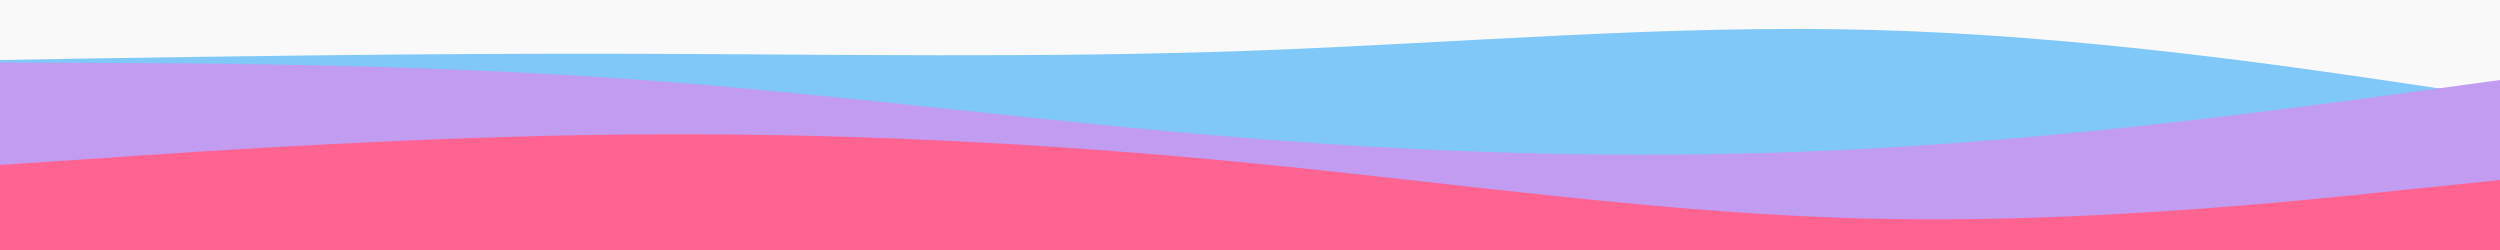<svg id="visual" viewBox="0 0 1000 100" width="1000" height="100" xmlns="http://www.w3.org/2000/svg" xmlns:xlink="http://www.w3.org/1999/xlink" version="1.1"><rect x="0" y="0" width="1000" height="100" fill="#F9F9F9"></rect><path d="M0 24L41.7 23.3C83.3 22.7 166.7 21.3 250 21.5C333.3 21.7 416.7 23.3 500 20.3C583.3 17.3 666.7 9.7 750 12C833.3 14.3 916.7 26.7 958.3 32.8L1000 39L1000 101L958.3 101C916.7 101 833.3 101 750 101C666.7 101 583.3 101 500 101C416.7 101 333.3 101 250 101C166.7 101 83.3 101 41.7 101L0 101Z" fill="#7fc8f8"></path><path d="M0 25L41.7 25.2C83.3 25.3 166.7 25.7 250 31.5C333.3 37.3 416.7 48.7 500 55.3C583.3 62 666.7 64 750 59.3C833.3 54.7 916.7 43.3 958.3 37.7L1000 32L1000 101L958.3 101C916.7 101 833.3 101 750 101C666.7 101 583.3 101 500 101C416.7 101 333.3 101 250 101C166.7 101 83.3 101 41.7 101L0 101Z" fill="#c19cf1"></path><path d="M0 66L41.7 63.2C83.3 60.3 166.7 54.7 250 53.8C333.3 53 416.7 57 500 65.2C583.3 73.3 666.7 85.7 750 87.5C833.3 89.3 916.7 80.7 958.3 76.3L1000 72L1000 101L958.3 101C916.7 101 833.3 101 750 101C666.7 101 583.3 101 500 101C416.7 101 333.3 101 250 101C166.7 101 83.3 101 41.7 101L0 101Z" fill="#ff6392"></path></svg>